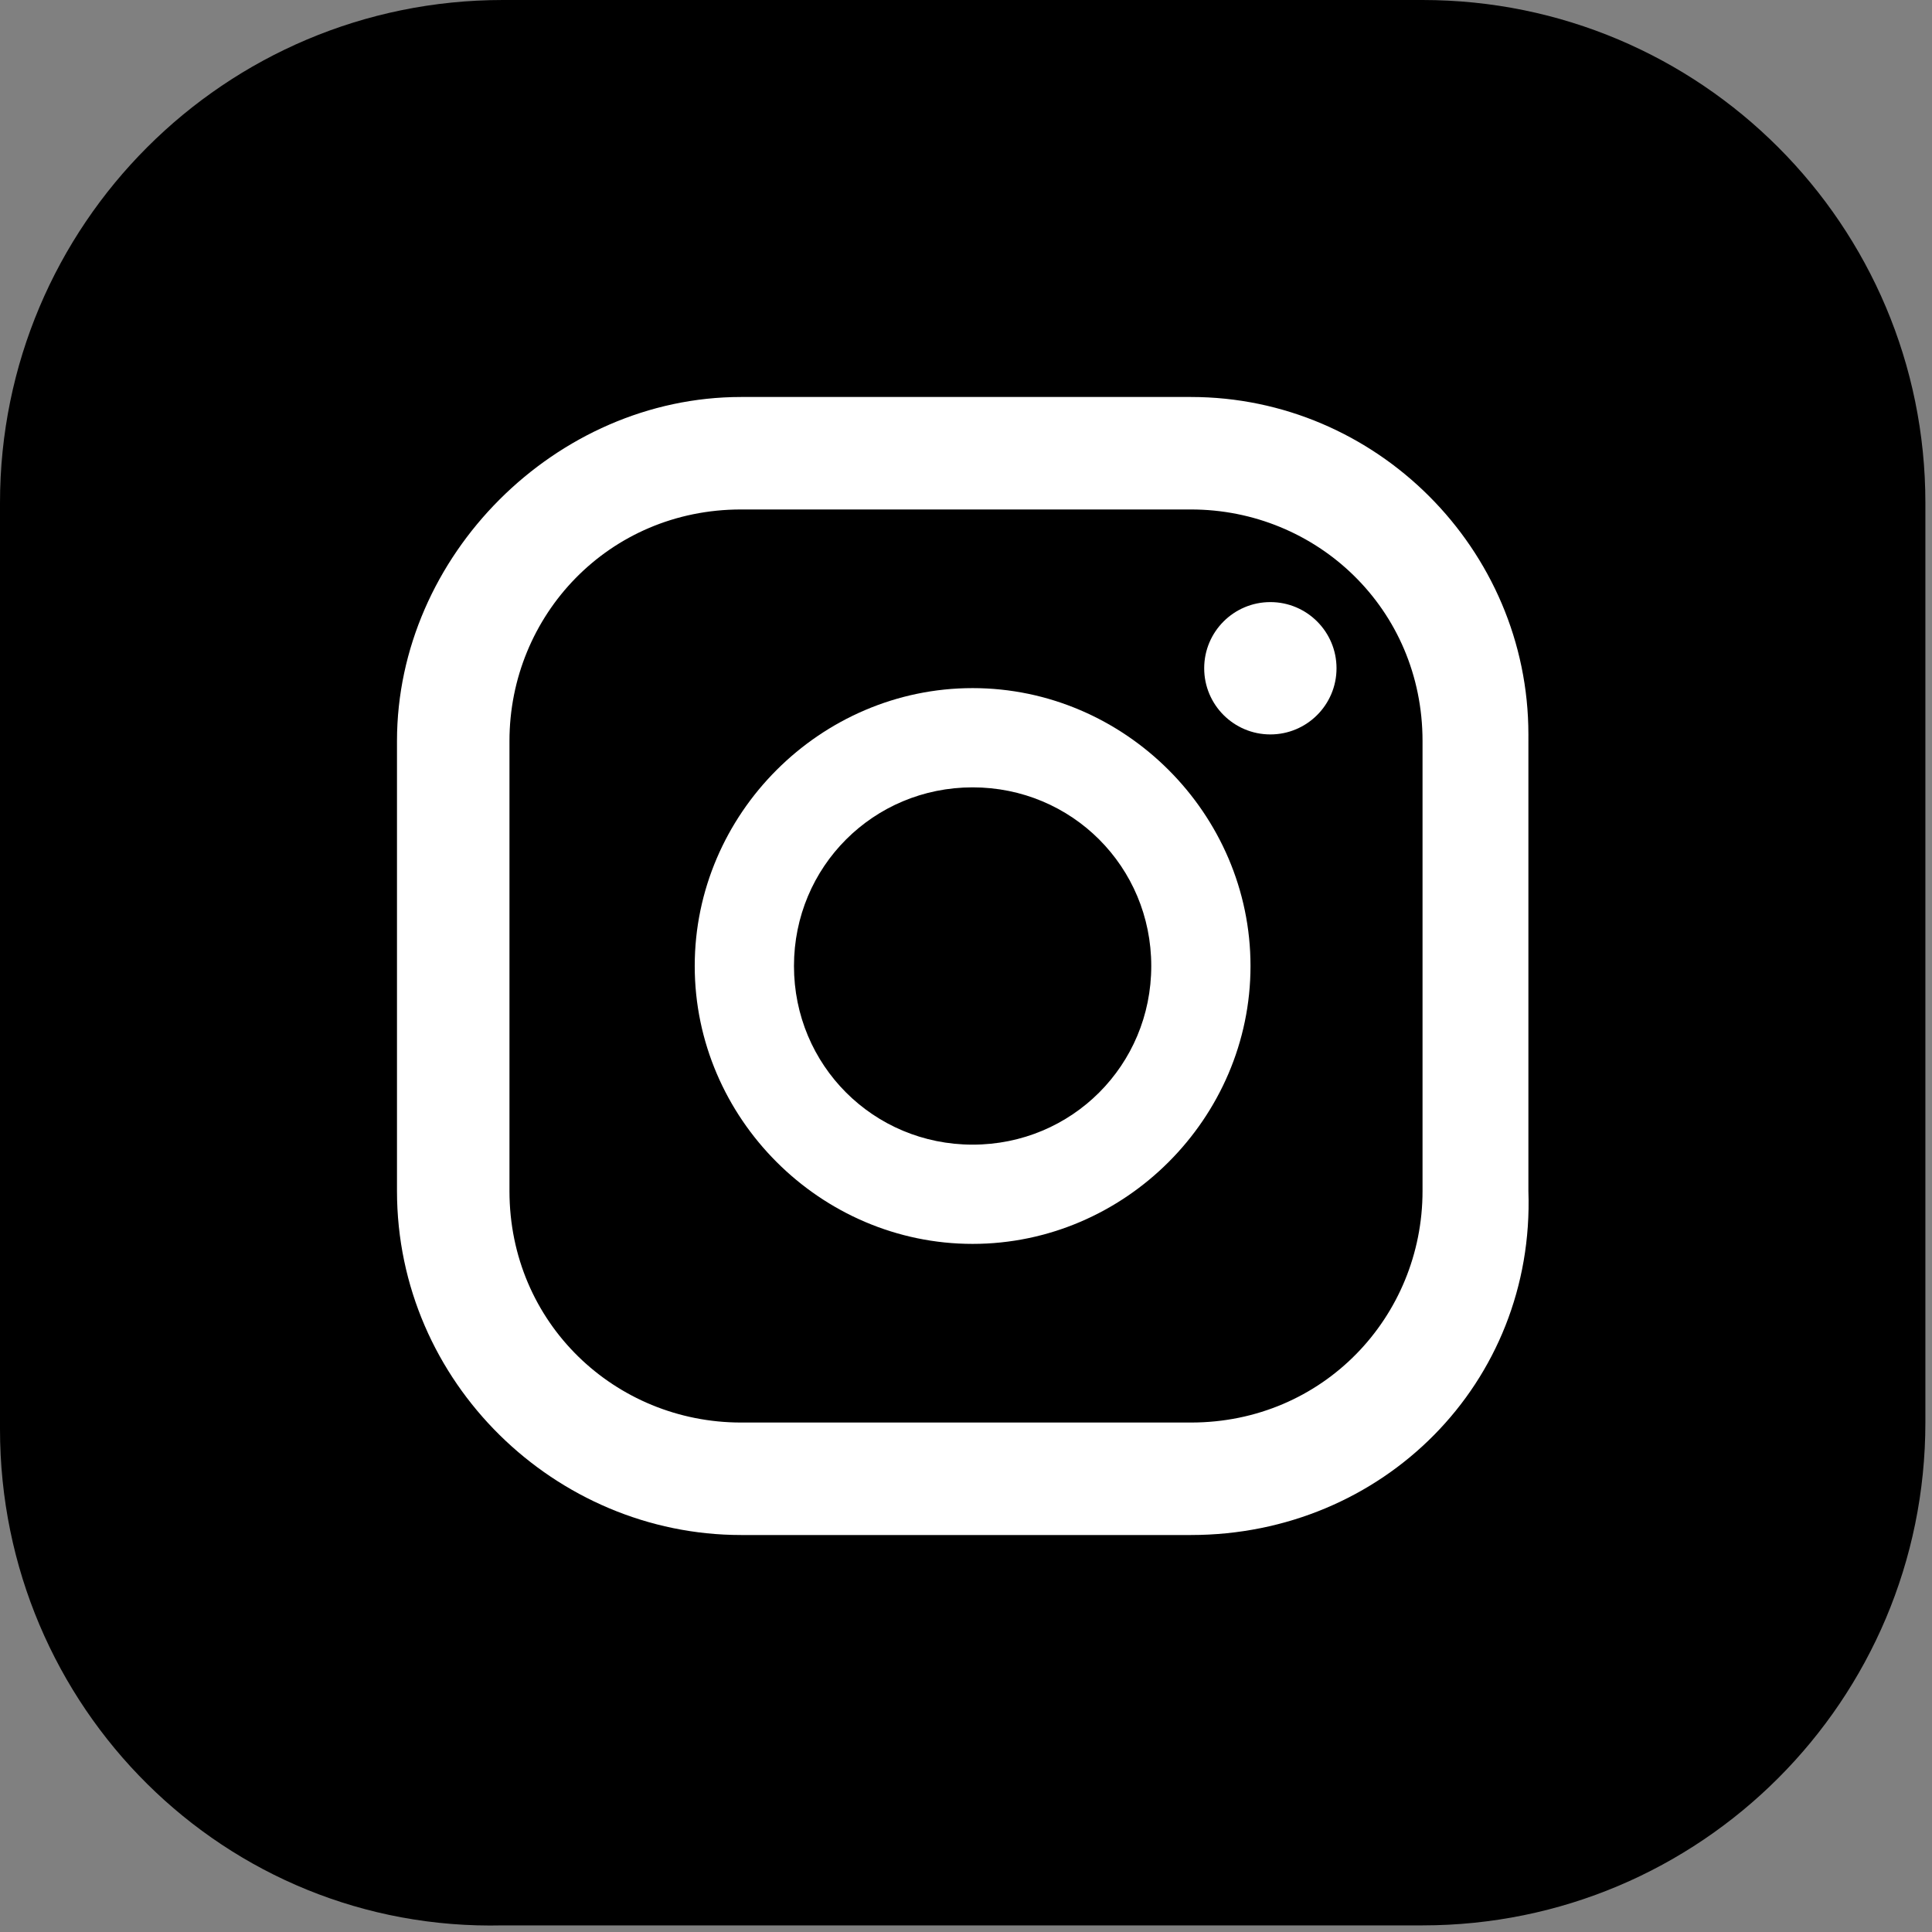 <?xml version="1.0" encoding="utf-8"?>
<!-- Generator: Adobe Illustrator 19.0.0, SVG Export Plug-In . SVG Version: 6.00 Build 0)  -->
<svg version="1.1" xmlns="http://www.w3.org/2000/svg" xmlns:xlink="http://www.w3.org/1999/xlink" x="0px" y="0px"
	 viewBox="0 0 29.2 29.2" style="enable-background:new 0 0 29.2 29.2;" xml:space="preserve">
<rect x="0" y="0" width="29.2" height="29.2" fill="#808080" stroke="none"/>
<style type="text/css">
	.st0{fill:#FFFFFF;}
</style>
<g id="BACKGROUND">
</g>
<g id="ELEMENTS">
	<path d="M0,21.6V7.6C0,3.4,3.4,0,7.6,0l13.9,0c4.2,0,7.6,3.4,7.6,7.6v13.9c0,4.2-3.4,7.6-7.6,7.6l-13.9,0C3.4,29.2,0,25.8,0,21.6z"
		/>
	<g>
		<circle class="st0" cx="19.2" cy="10.1" r="1"/>
		<path class="st0" d="M14.7,10.4c-2.3,0-4.2,1.9-4.2,4.2c0,2.3,1.9,4.2,4.2,4.2c2.3,0,4.2-1.9,4.2-4.2C18.9,12.3,17,10.4,14.7,10.4
			z M14.7,17.3c-1.5,0-2.7-1.2-2.7-2.7s1.2-2.7,2.7-2.7c1.5,0,2.7,1.2,2.7,2.7S16.2,17.3,14.7,17.3z"/>
		<path class="st0" d="M18,23.2h-6.8C8.4,23.2,6,20.9,6,18v-6.8C6,8.4,8.4,6,11.2,6H18c2.8,0,5.1,2.3,5.1,5.1V18
			C23.2,20.9,20.9,23.2,18,23.2z M11.2,7.7c-2,0-3.5,1.6-3.5,3.5V18c0,2,1.6,3.5,3.5,3.5H18c2,0,3.5-1.6,3.5-3.5v-6.8
			c0-2-1.6-3.5-3.5-3.5H11.2z"/>
	</g>
</g>
</svg>
